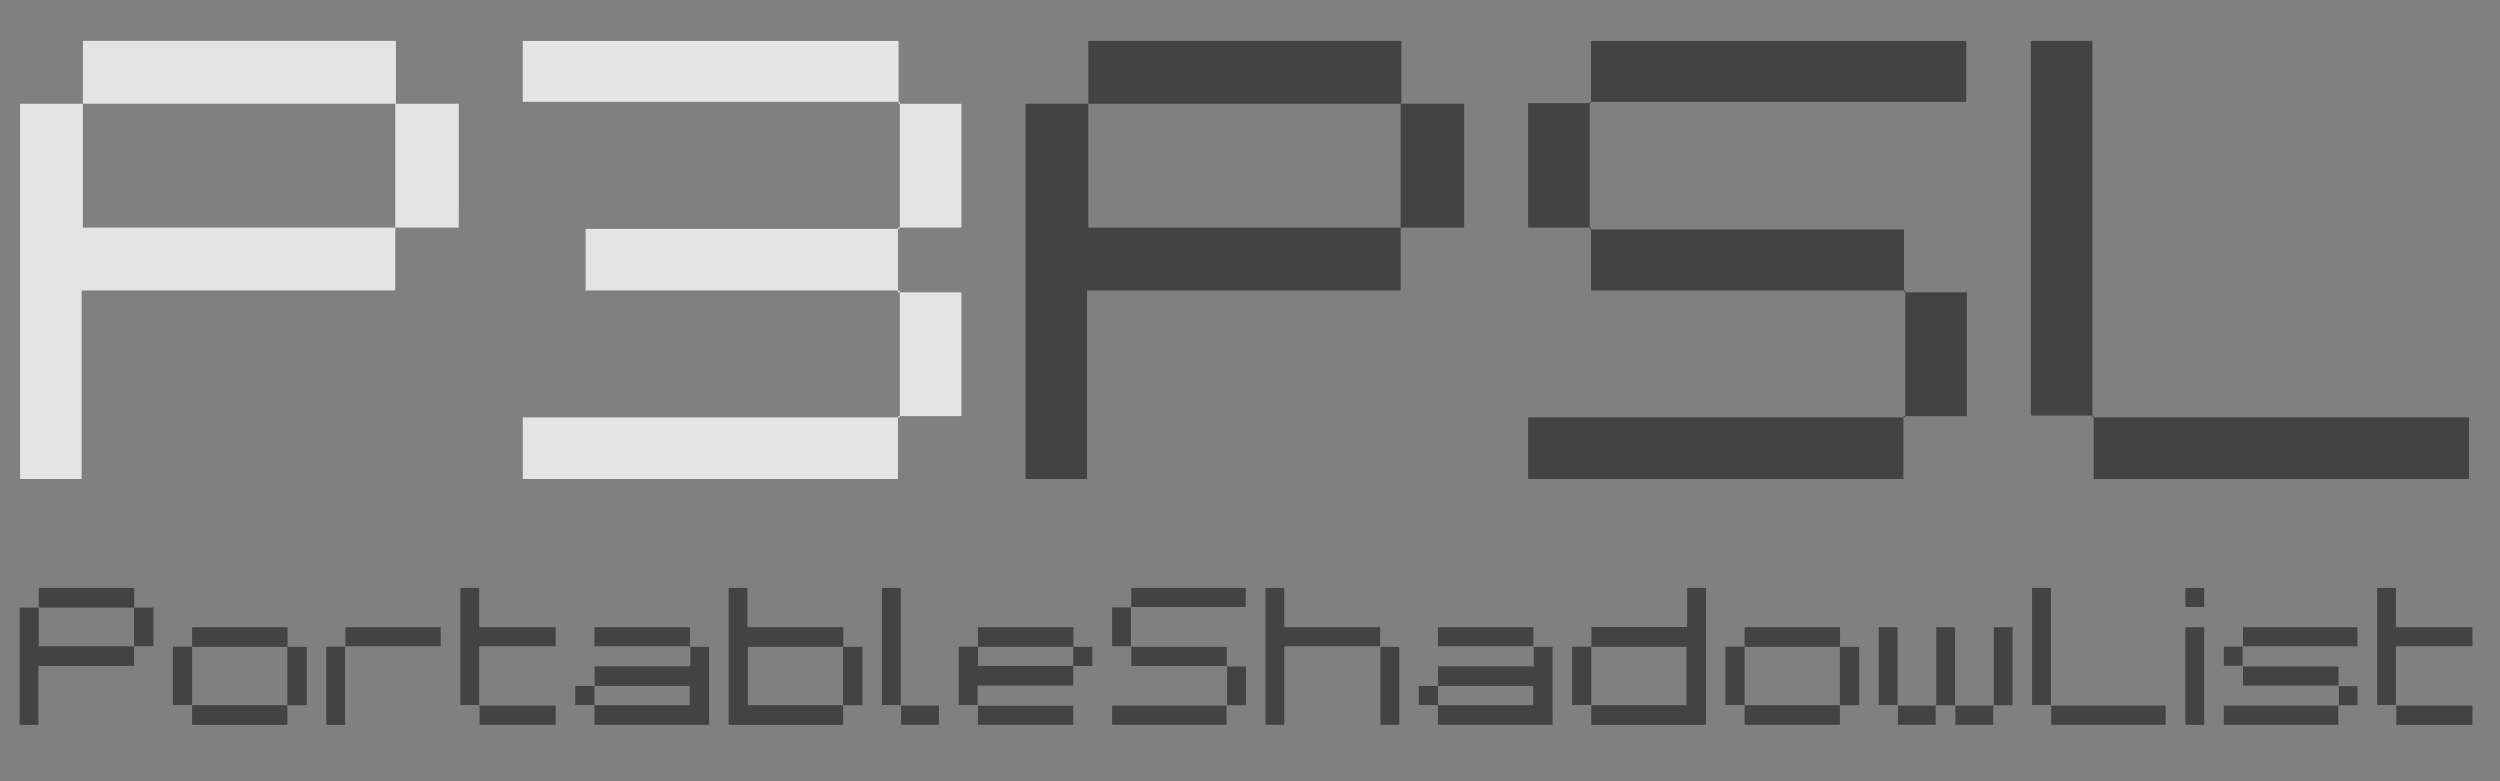 <?xml version="1.0" encoding="UTF-8" standalone="no"?>
<!-- Created with Inkscape (http://www.inkscape.org/) -->

<svg
   xmlns:dc="http://purl.org/dc/elements/1.1/"
   xmlns:cc="http://creativecommons.org/ns#"
   xmlns:rdf="http://www.w3.org/1999/02/22-rdf-syntax-ns#"
   xmlns:svg="http://www.w3.org/2000/svg"
   xmlns="http://www.w3.org/2000/svg"
   xmlns:sodipodi="http://sodipodi.sourceforge.net/DTD/sodipodi-0.dtd"
   xmlns:inkscape="http://www.inkscape.org/namespaces/inkscape"
   width="320mm"
   height="100mm"
   viewBox="0 0 320 100"
   version="1.1"
   id="svg8"
   inkscape:version="0.92.2 (5c3e80d, 2017-08-06)"
   sodipodi:docname="p3psl.svg">
  <rect x="0" y="0" width="320" height="100" fill="#808080" stroke="none"/>
  <defs
     id="defs2" />
  <sodipodi:namedview
     id="base"
     pagecolor="#ffffff"
     bordercolor="#666666"
     borderopacity="1.0"
     inkscape:pageopacity="0.0"
     inkscape:pageshadow="2"
     inkscape:zoom="0.45058239"
     inkscape:cx="400.28189"
     inkscape:cy="313.26322"
     inkscape:document-units="mm"
     inkscape:current-layer="layer1"
     showgrid="false"
     inkscape:window-width="1869"
     inkscape:window-height="1025"
     inkscape:window-x="51"
     inkscape:window-y="27"
     inkscape:window-maximized="1" />
  <g
     inkscape:label="Layer 1"
     inkscape:groupmode="layer"
     id="layer1"
     transform="translate(0,-197)">
    <g
       id="g4670"
       transform="matrix(3.207,0,0,3.207,-163.774,-491.482)">
      <path
         d="m 69.378,223.764 h -2.534 v 2.509 h -12.518 v 7.526 h -2.458 v -14.977 h 2.509 v -2.509 h 12.493 v 2.509 h 2.509 z m -2.534,0 v -4.942 h -12.468 v 4.942 z"
         style="font-style:normal;font-weight:normal;font-size:medium;line-height:1.25;font-family:sans-serif;letter-spacing:0px;word-spacing:0px;fill:#ffffff;fill-opacity:0.784;stroke:none;stroke-width:0.265"
         id="path4558"
         inkscape:connector-curvature="0" />
      <path
         d="m 89.442,231.29 h -2.534 v 2.509 h -14.977 v -2.458 h 15.052 v -5.067 h -12.543 v -2.458 h 12.543 V 218.747 h -15.052 v -2.433 h 15.002 v 2.509 h 2.509 v 4.942 h -2.534 v 2.584 h 2.534 z"
         style="font-style:normal;font-weight:normal;font-size:medium;line-height:1.25;font-family:sans-serif;letter-spacing:0px;word-spacing:0px;fill:#ffffff;fill-opacity:0.784;stroke:none;stroke-width:0.265"
         id="path4560"
         inkscape:connector-curvature="0" />
      <path
         d="m 109.506,223.764 h -2.534 v 2.509 H 94.455 v 7.526 h -2.458 v -14.977 h 2.509 v -2.509 h 12.493 v 2.509 h 2.509 z m -2.534,0 v -4.942 H 94.505 v 4.942 z"
         style="font-style:normal;font-variant:normal;font-weight:normal;font-stretch:normal;font-size:22.578px;line-height:1.25;font-family:'BM space';-inkscape-font-specification:'BM space';letter-spacing:0px;word-spacing:0px;fill:#323232;fill-opacity:0.784;stroke:none;stroke-width:0.265"
         id="path4562"
         inkscape:connector-curvature="0" />
      <path
         d="m 129.571,231.29 h -2.534 v 2.509 H 112.06 v -2.458 h 15.052 v -5.067 h -12.543 v -2.509 h -2.509 v -4.967 h 2.509 v -2.484 h 14.977 v 2.433 h -15.027 v 5.093 h 12.543 v 2.509 h 2.509 z"
         style="font-style:normal;font-weight:normal;font-size:medium;line-height:0;font-family:sans-serif;letter-spacing:0px;word-spacing:0px;fill:#323232;fill-opacity:0.784;stroke:none;stroke-width:0.265"
         id="path4564"
         inkscape:connector-curvature="0" />
      <path
         d="m 149.61,233.799 h -14.977 v -2.534 h -2.509 v -14.952 h 2.458 v 15.027 h 15.027 z"
         style="font-style:normal;font-weight:normal;font-size:medium;line-height:0;font-family:sans-serif;letter-spacing:0px;word-spacing:0px;fill:#323232;fill-opacity:0.784;stroke:none;stroke-width:0.265"
         id="path4566"
         inkscape:connector-curvature="0" />
      <path
         d="m 57.191,240.475 h -0.773 v 0.784 h -3.818 v 2.352 h -0.75 v -4.68 h 0.765 v -0.784 h 3.81 v 0.784 h 0.765 z m -0.773,0 v -1.544 h -3.803 v 1.544 z"
         style="font-style:normal;font-weight:normal;font-size:7.056px;line-height:0;font-family:sans-serif;letter-spacing:0px;word-spacing:0px;fill:#323232;fill-opacity:0.784;stroke:none;stroke-width:0.261"
         id="path4568"
         inkscape:connector-curvature="0" />
      <path
         d="m 63.311,242.827 h -0.773 v 0.784 h -3.803 v -0.792 h -0.765 v -2.328 h 0.765 v -0.776 h 3.81 v 0.784 H 63.311 Z m -0.773,0 v -2.328 h -3.803 v 2.328 z"
         style="font-style:normal;font-weight:normal;font-size:7.056px;line-height:0;font-family:sans-serif;letter-spacing:0px;word-spacing:0px;fill:#323232;fill-opacity:0.784;stroke:none;stroke-width:0.261"
         id="path4570"
         inkscape:connector-curvature="0" />
      <path
         d="m 68.658,240.475 h -3.818 v 3.136 h -0.75 v -3.12 h 0.765 v -0.776 h 3.803 z"
         style="font-style:normal;font-weight:normal;font-size:7.056px;line-height:0;font-family:sans-serif;letter-spacing:0px;word-spacing:0px;fill:#323232;fill-opacity:0.784;stroke:none;stroke-width:0.261"
         id="path4572"
         inkscape:connector-curvature="0" />
      <path
         d="m 73.246,243.611 h -3.038 v -0.792 h -0.765 v -4.672 h 0.75 v 1.568 h 3.053 v 0.76 h -3.053 v 2.368 h 3.053 z"
         style="font-style:normal;font-weight:normal;font-size:7.056px;line-height:0;font-family:sans-serif;letter-spacing:0px;word-spacing:0px;fill:#323232;fill-opacity:0.784;stroke:none;stroke-width:0.261"
         id="path4574"
         inkscape:connector-curvature="0" />
      <path
         d="m 79.37,243.611 h -4.576 v -0.792 h -0.765 v -0.76 h 0.773 v -0.784 h 3.818 v -0.8 h -3.826 v -0.76 h 3.81 v 0.784 h 0.765 z m -0.773,-0.784 v -0.768 h -3.803 v 0.768 z"
         style="font-style:normal;font-weight:normal;font-size:7.056px;line-height:0;font-family:sans-serif;letter-spacing:0px;word-spacing:0px;fill:#323232;fill-opacity:0.784;stroke:none;stroke-width:0.261"
         id="path4576"
         inkscape:connector-curvature="0" />
      <path
         d="m 85.49,242.827 h -0.773 v 0.784 h -4.568 v -5.464 h 0.75 v 1.568 h 3.826 v 0.784 H 85.49 Z m -0.773,0 v -2.328 h -3.803 v 2.328 z"
         style="font-style:normal;font-weight:normal;font-size:7.056px;line-height:0;font-family:sans-serif;letter-spacing:0px;word-spacing:0px;fill:#323232;fill-opacity:0.784;stroke:none;stroke-width:0.261"
         id="path4578"
         inkscape:connector-curvature="0" />
      <path
         d="m 88.541,243.611 h -1.507 v -0.792 h -0.765 v -4.672 h 0.75 v 4.696 h 1.523 z"
         style="font-style:normal;font-weight:normal;font-size:7.056px;line-height:0;font-family:sans-serif;letter-spacing:0px;word-spacing:0px;fill:#323232;fill-opacity:0.784;stroke:none;stroke-width:0.261"
         id="path4580"
         inkscape:connector-curvature="0" />
      <path
         d="m 94.668,241.259 h -0.765 v 0.784 h -3.818 v 0.807 h 3.818 v 0.76 h -3.803 v -0.792 h -0.765 v -2.328 h 0.765 v -0.776 h 3.81 v 0.784 h 0.757 z m -0.765,0 v -0.76 h -3.803 v 0.76 z"
         style="font-style:normal;font-weight:normal;font-size:7.056px;line-height:0;font-family:sans-serif;letter-spacing:0px;word-spacing:0px;fill:#323232;fill-opacity:0.784;stroke:none;stroke-width:0.261"
         id="path4582"
         inkscape:connector-curvature="0" />
      <path
         d="m 100.796,242.827 h -0.773 v 0.784 h -4.568 v -0.768 h 4.591 v -1.584 h -3.826 v -0.784 h -0.765 v -1.552 h 0.765 v -0.776 h 4.568 v 0.76 h -4.583 v 1.591 h 3.826 v 0.784 h 0.765 z"
         style="font-style:normal;font-weight:normal;font-size:7.056px;line-height:0;font-family:sans-serif;letter-spacing:0px;word-spacing:0px;fill:#323232;fill-opacity:0.784;stroke:none;stroke-width:0.261"
         id="path4584"
         inkscape:connector-curvature="0" />
      <path
         d="m 106.916,243.611 h -0.75 v -3.136 h -3.841 v 3.136 h -0.75 v -5.464 h 0.75 v 1.568 h 3.826 v 0.784 h 0.765 z"
         style="font-style:normal;font-weight:normal;font-size:7.056px;line-height:0;font-family:sans-serif;letter-spacing:0px;word-spacing:0px;fill:#323232;fill-opacity:0.784;stroke:none;stroke-width:0.261"
         id="path4586"
         inkscape:connector-curvature="0" />
      <path
         d="m 113.035,243.611 h -4.576 v -0.792 h -0.765 v -0.76 h 0.773 v -0.784 h 3.818 v -0.8 h -3.826 v -0.76 h 3.81 v 0.784 h 0.765 z m -0.773,-0.784 v -0.768 h -3.803 v 0.768 z"
         style="font-style:normal;font-weight:normal;font-size:7.056px;line-height:0;font-family:sans-serif;letter-spacing:0px;word-spacing:0px;fill:#323232;fill-opacity:0.784;stroke:none;stroke-width:0.261"
         id="path4588"
         inkscape:connector-curvature="0" />
      <path
         d="m 119.155,243.611 h -4.576 v -0.792 h -0.765 v -2.328 h 0.773 v -0.784 h 3.818 v -1.56 h 0.75 z m -0.773,-0.784 v -2.328 h -3.803 v 2.328 z"
         style="font-style:normal;font-weight:normal;font-size:7.056px;line-height:0;font-family:sans-serif;letter-spacing:0px;word-spacing:0px;fill:#323232;fill-opacity:0.784;stroke:none;stroke-width:0.261"
         id="path4590"
         inkscape:connector-curvature="0" />
      <path
         d="m 125.275,242.827 h -0.773 v 0.784 h -3.803 v -0.792 h -0.765 v -2.328 h 0.765 v -0.776 h 3.81 v 0.784 h 0.765 z m -0.773,0 v -2.328 h -3.803 v 2.328 z"
         style="font-style:normal;font-weight:normal;font-size:7.056px;line-height:0;font-family:sans-serif;letter-spacing:0px;word-spacing:0px;fill:#323232;fill-opacity:0.784;stroke:none;stroke-width:0.261"
         id="path4592"
         inkscape:connector-curvature="0" />
      <path
         d="m 131.394,242.827 h -0.773 v 0.784 h -1.507 v -0.784 h -0.788 v 0.784 h -1.507 v -0.792 h -0.765 v -3.104 h 0.75 v 3.128 h 1.546 v -3.128 h 0.75 v 3.128 h 1.546 v -3.128 h 0.75 z"
         style="font-style:normal;font-variant:normal;font-weight:normal;font-stretch:normal;font-size:7.056px;line-height:1.25;font-family:'BM space';-inkscape-font-specification:'BM space';letter-spacing:0px;word-spacing:0px;fill:#323232;fill-opacity:0.784;stroke:none;stroke-width:0.261"
         id="path4594"
         inkscape:connector-curvature="0" />
      <path
         d="m 137.506,243.611 h -4.568 v -0.792 h -0.765 v -4.672 h 0.75 v 4.696 h 4.583 z"
         style="font-style:normal;font-variant:normal;font-weight:normal;font-stretch:normal;font-size:7.056px;line-height:1.25;font-family:'BM space';-inkscape-font-specification:'BM space';letter-spacing:0px;word-spacing:0px;fill:#323232;fill-opacity:0.784;stroke:none;stroke-width:0.261"
         id="path4596"
         inkscape:connector-curvature="0" />
      <path
         d="m 139.043,238.907 h -0.75 v -0.76 h 0.75 z m 0,4.704 h -0.75 v -3.896 h 0.75 z"
         style="font-style:normal;font-variant:normal;font-weight:normal;font-stretch:normal;font-size:7.056px;line-height:1.25;font-family:'BM space';-inkscape-font-specification:'BM space';letter-spacing:0px;word-spacing:0px;fill:#323232;fill-opacity:0.784;stroke:none;stroke-width:0.261"
         id="path4598"
         inkscape:connector-curvature="0" />
      <path
         d="m 145.159,242.827 h -0.765 v 0.784 h -4.568 v -0.768 h 4.591 v -0.8 h -3.826 v -0.792 h -0.765 v -0.76 h 0.765 v -0.776 h 4.568 v 0.76 h -4.583 v 0.807 h 3.826 v 0.784 h 0.758 z"
         style="font-style:normal;font-variant:normal;font-weight:normal;font-stretch:normal;font-size:7.056px;line-height:1.25;font-family:'BM space';-inkscape-font-specification:'BM space';letter-spacing:0px;word-spacing:0px;fill:#323232;fill-opacity:0.784;stroke:none;stroke-width:0.261"
         id="path4600"
         inkscape:connector-curvature="0" />
      <path
         d="m 149.749,243.611 h -3.038 V 242.819 H 145.946 v -4.672 h 0.75 v 1.568 h 3.053 v 0.76 h -3.053 v 2.368 h 3.053 z"
         style="font-style:normal;font-variant:normal;font-weight:normal;font-stretch:normal;font-size:7.056px;line-height:1.25;font-family:'BM space';-inkscape-font-specification:'BM space';letter-spacing:0px;word-spacing:0px;fill:#323232;fill-opacity:0.784;stroke:none;stroke-width:0.261"
         id="path4602"
         inkscape:connector-curvature="0" />
    </g>
  </g>
</svg>
